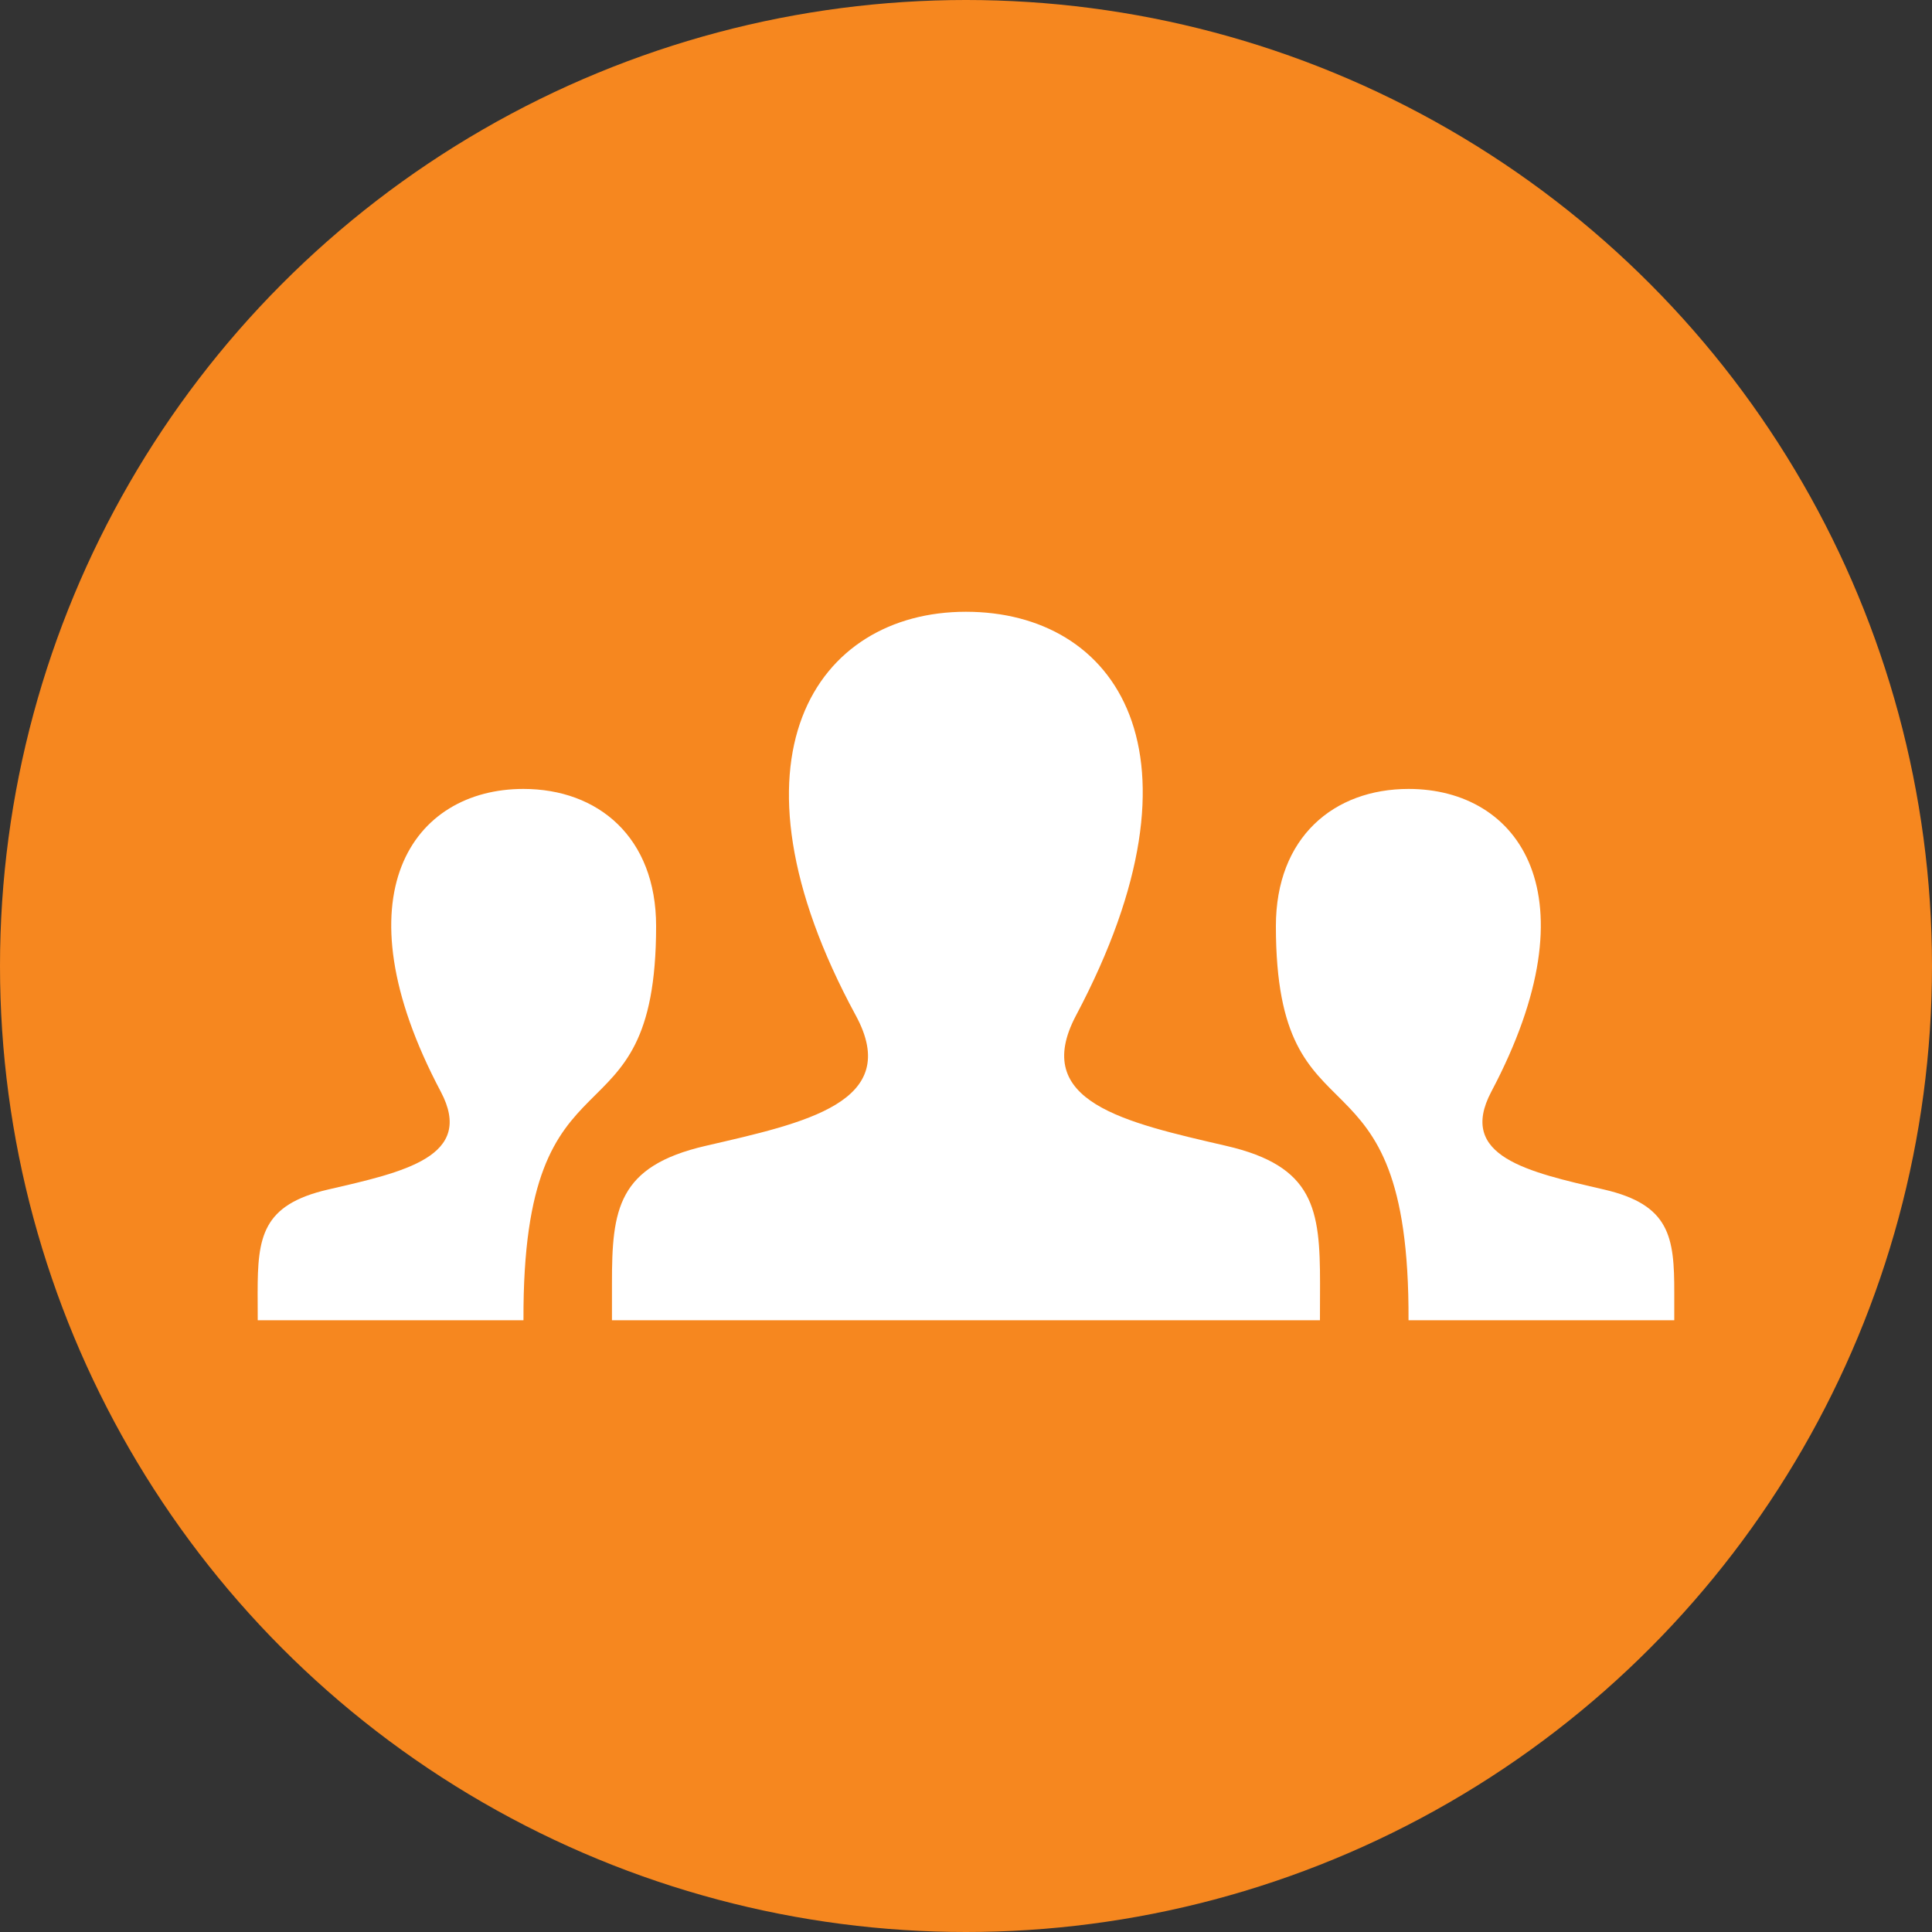 <?xml version="1.0" encoding="UTF-8"?><svg id="Layer_1" xmlns="http://www.w3.org/2000/svg" viewBox="0 0 200 200"><rect x="0" y="0" width="200" height="200" fill="#333333" stroke="none"/><defs><style>.cls-1{fill:#fff;}.cls-2{fill:#f6871f;}</style></defs><circle class="cls-2" cx="100" cy="100" r="100"/><path class="cls-1" d="M136.65,136.67H63.35v-3.81c-.01-7.69,.6-12.14,9.69-14.24,10.29-2.38,20.44-4.5,15.55-13.5-14.46-26.66-4.12-41.79,11.4-41.79s25.83,14.56,11.4,41.79c-4.74,8.95,5.05,11.07,15.55,13.5,9.11,2.1,9.71,6.55,9.71,14.26,0,0-.01,3.78-.01,3.78Zm29.4-13.53c-7.88-1.82-15.22-3.42-11.67-10.13,10.81-20.42,2.87-31.34-8.56-31.34-7.73,0-13.74,4.99-13.74,14.2,0,23.85,13.86,10.82,13.73,40.8h27.51v-2.83c.01-5.78-.44-9.12-7.27-10.7Zm-139.37,13.53h27.51c-.13-29.98,13.73-16.94,13.73-40.8,0-9.21-6.01-14.2-13.74-14.2-11.42,0-19.37,10.92-8.55,31.34,3.55,6.72-3.78,8.31-11.67,10.13-6.84,1.58-7.29,4.92-7.29,10.7,0,0,.01,2.83,.01,2.83Z"/></svg>